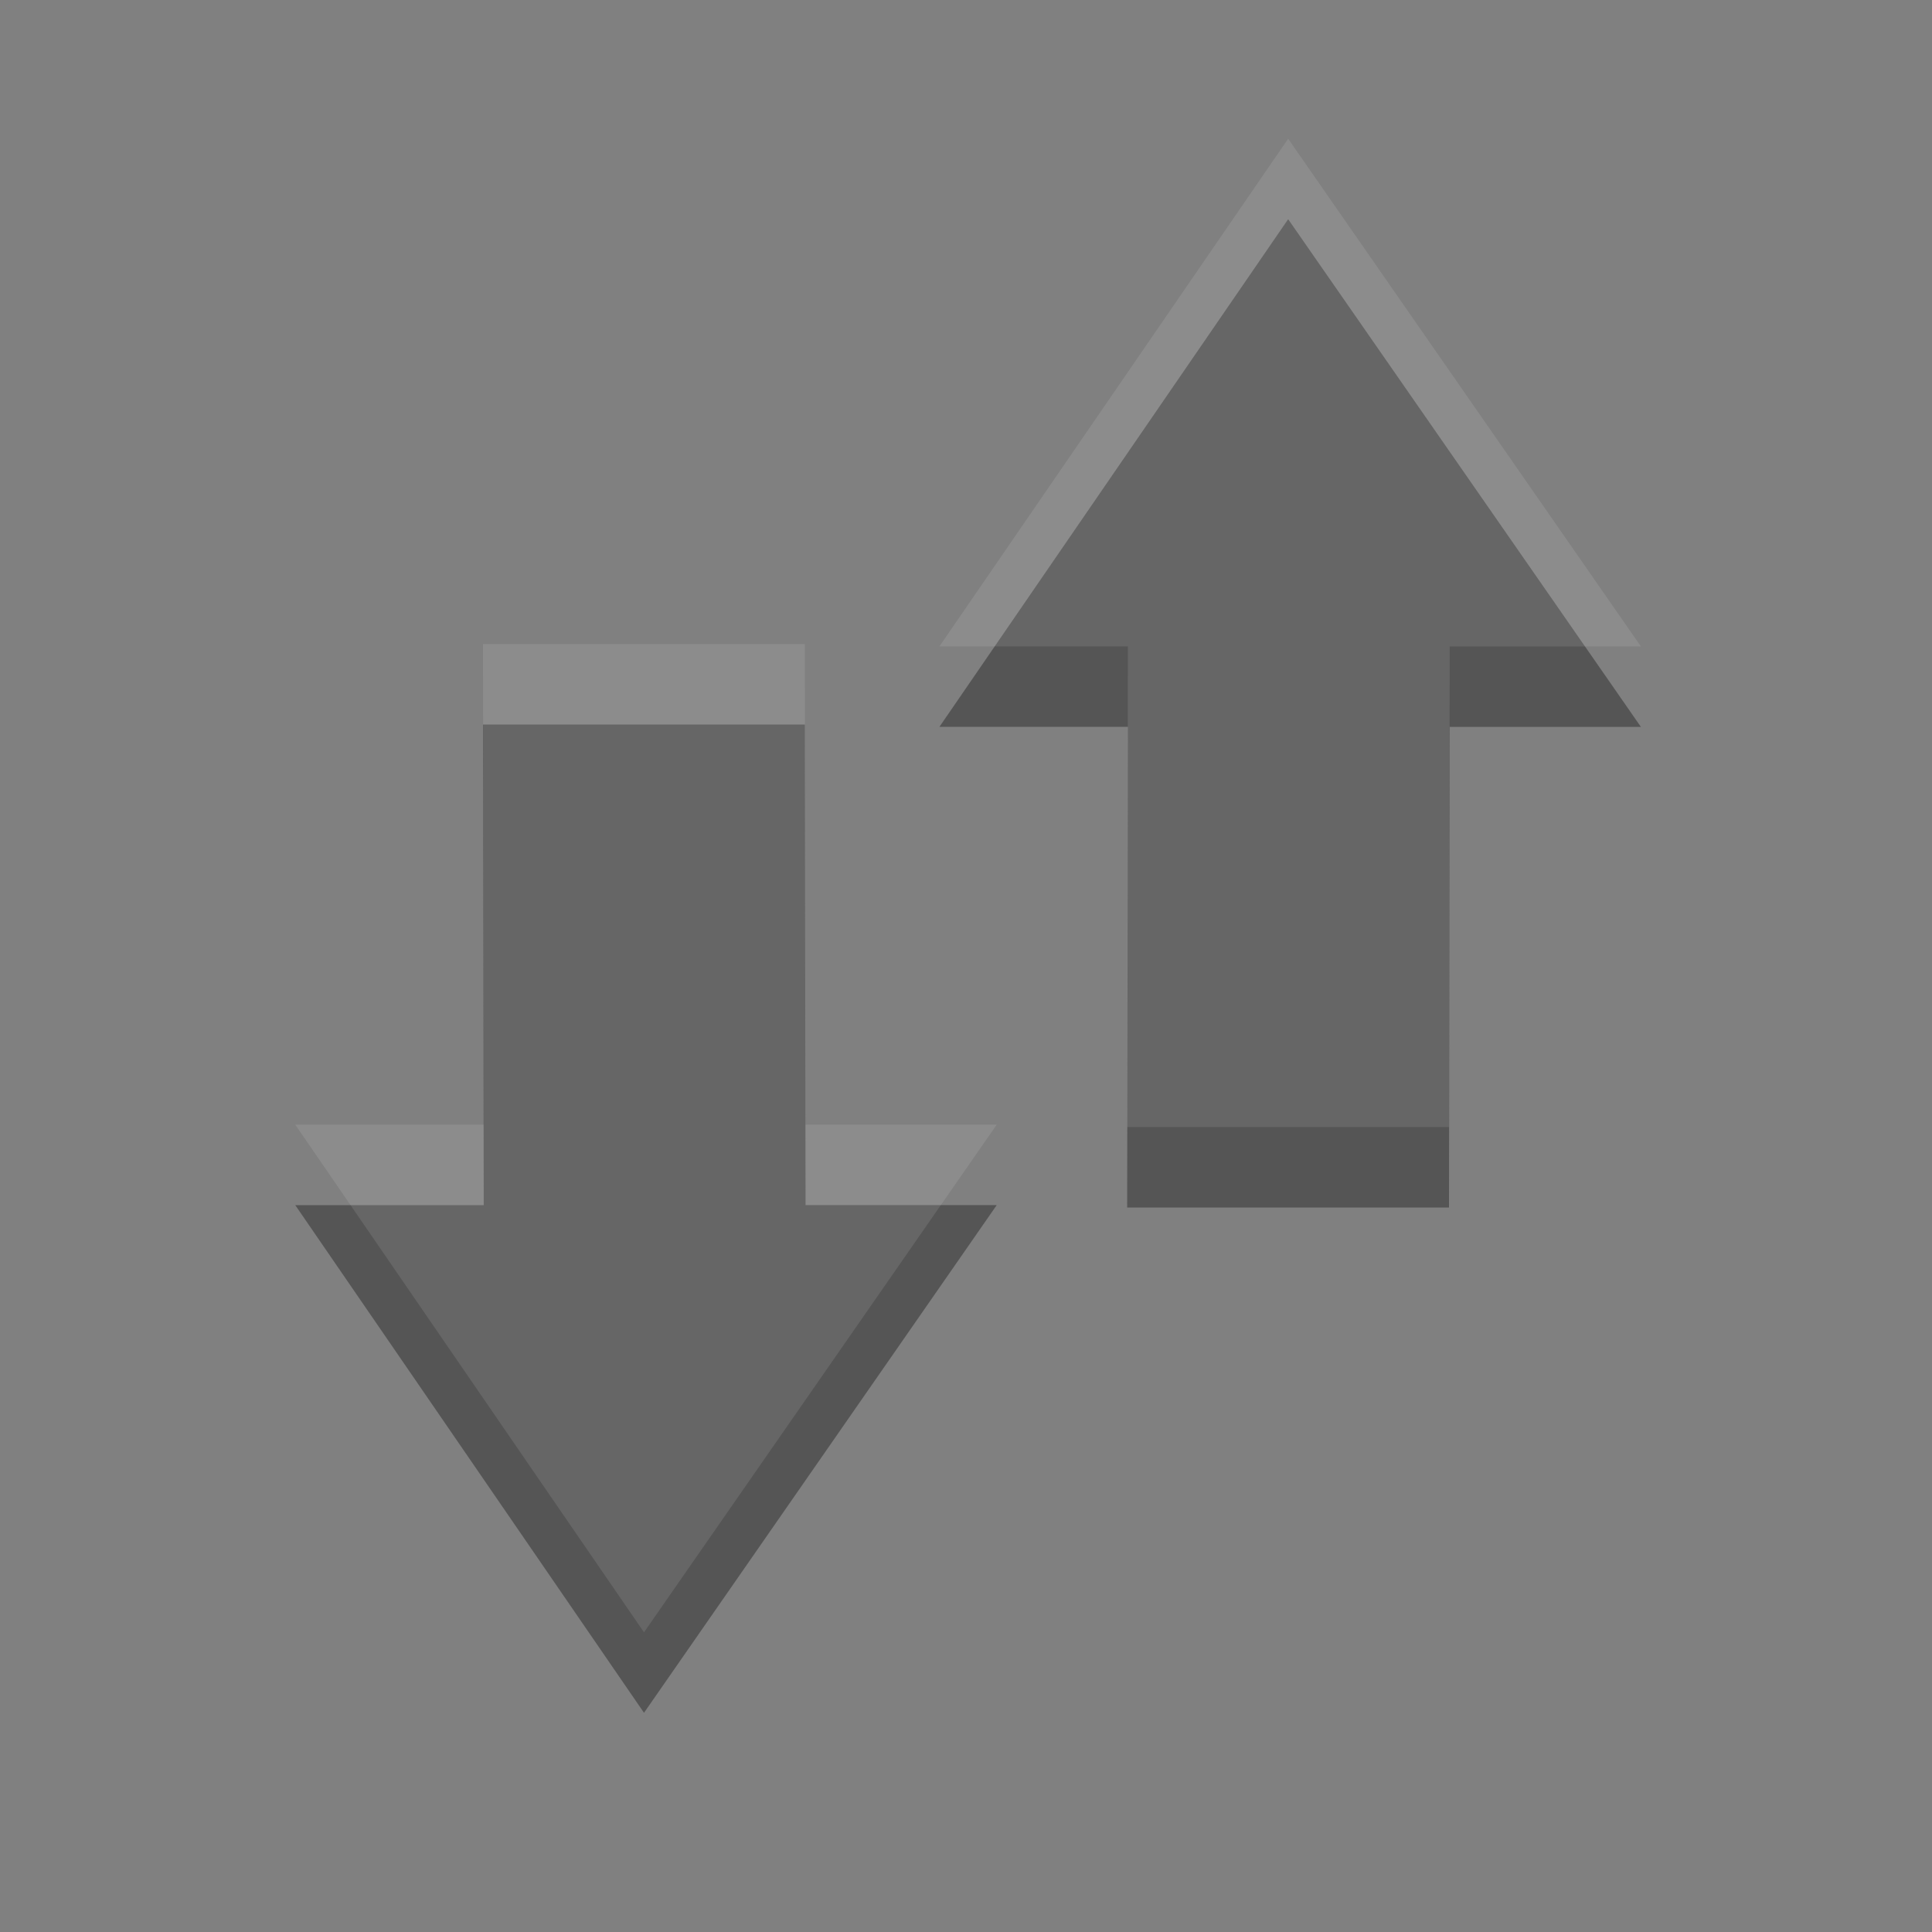 <?xml version="1.0" encoding="UTF-8" standalone="no"?>
<!-- Created with Inkscape (http://www.inkscape.org/) -->

<svg
   xmlns:dc="http://purl.org/dc/elements/1.1/"
   xmlns:cc="http://creativecommons.org/ns#"
   xmlns:rdf="http://www.w3.org/1999/02/22-rdf-syntax-ns#"
   xmlns:svg="http://www.w3.org/2000/svg"
   xmlns="http://www.w3.org/2000/svg"
   xmlns:sodipodi="http://sodipodi.sourceforge.net/DTD/sodipodi-0.dtd"
   xmlns:inkscape="http://www.inkscape.org/namespaces/inkscape"
   width="24"
   height="24"
   id="svg3495"
   version="1.1"
   inkscape:version="0.48.4 r9939"
   sodipodi:docname="mail-reply-all-rtl.svg">
  <rect width="100%" height="100%" fill="#808080" stroke="none"/>
  <defs
     id="defs3497">
    <clipPath
       clipPathUnits="userSpaceOnUse"
       id="clipPath3669">
      <path
         inkscape:connector-curvature="0"
         d="M 0,96 96,96 96,0 0,0 0,96 z"
         id="path3671" />
    </clipPath>
  </defs>
  <sodipodi:namedview
     id="base"
     pagecolor="#ffffff"
     bordercolor="#666666"
     borderopacity="1.0"
     inkscape:pageopacity="0.0"
     inkscape:pageshadow="2"
     inkscape:zoom="1"
     inkscape:cx="14.044476"
     inkscape:cy="8.7038021"
     inkscape:current-layer="layer1"
     showgrid="false"
     inkscape:grid-bbox="true"
     inkscape:document-units="px"
     inkscape:window-width="1364"
     inkscape:window-height="700"
     inkscape:window-x="0"
     inkscape:window-y="28"
     inkscape:window-maximized="1"
     inkscape:snap-bbox="true"
     inkscape:bbox-paths="true"
     inkscape:bbox-nodes="true"
     inkscape:snap-bbox-edge-midpoints="false"
     showguides="true"
     inkscape:guide-bbox="true">
    <inkscape:grid
       type="xygrid"
       id="grid3512"
       empspacing="4"
       visible="true"
       enabled="true"
       snapvisiblegridlinesonly="true"
       dotted="false" />
  </sodipodi:namedview>
  <g
     id="layer1"
     inkscape:label="Layer 1"
     inkscape:groupmode="layer"
     transform="translate(1,-25)">
    <g
       id="g4208"
       transform="translate(0,1)"
       style="fill:#555555;fill-opacity:1">
      <path
         sodipodi:nodetypes="cccccccc"
         inkscape:connector-curvature="0"
         id="path5972"
         style="fill:#555555;fill-opacity:1;fill-rule:nonzero;stroke:none;display:inline;enable-background:new"
         d="m 7,45.277 -4.332,-6.306 2.341,0 L 5,33 l 3.998,0 0.009,5.97 2.375,0 z" />
      <path
         d="m 15.002,26.723 -4.332,6.306 2.341,0 L 13.002,39 17,39 l 0.009,-5.97 2.375,0 z"
         style="fill:#555555;fill-opacity:1;fill-rule:nonzero;stroke:none;display:inline;enable-background:new"
         id="path4206"
         inkscape:connector-curvature="0"
         sodipodi:nodetypes="cccccccc" />
    </g>
    <g
       style="opacity:0.1;fill:#ffffff;fill-opacity:1"
       transform="translate(0,4.4e-4)"
       id="g4212">
      <path
         d="m 7,45.277 -4.332,-6.306 2.341,0 L 5,33 l 3.998,0 0.009,5.97 2.375,0 z"
         style="fill:#ffffff;fill-opacity:1;fill-rule:nonzero;stroke:none;display:inline;enable-background:new"
         id="path4214"
         inkscape:connector-curvature="0"
         sodipodi:nodetypes="cccccccc" />
      <path
         sodipodi:nodetypes="cccccccc"
         inkscape:connector-curvature="0"
         id="path4216"
         style="fill:#ffffff;fill-opacity:1;fill-rule:nonzero;stroke:none;display:inline;enable-background:new"
         d="m 15.002,26.723 -4.332,6.306 2.341,0 L 13.002,39 17,39 l 0.009,-5.97 2.375,0 z" />
    </g>
  </g>
</svg>
